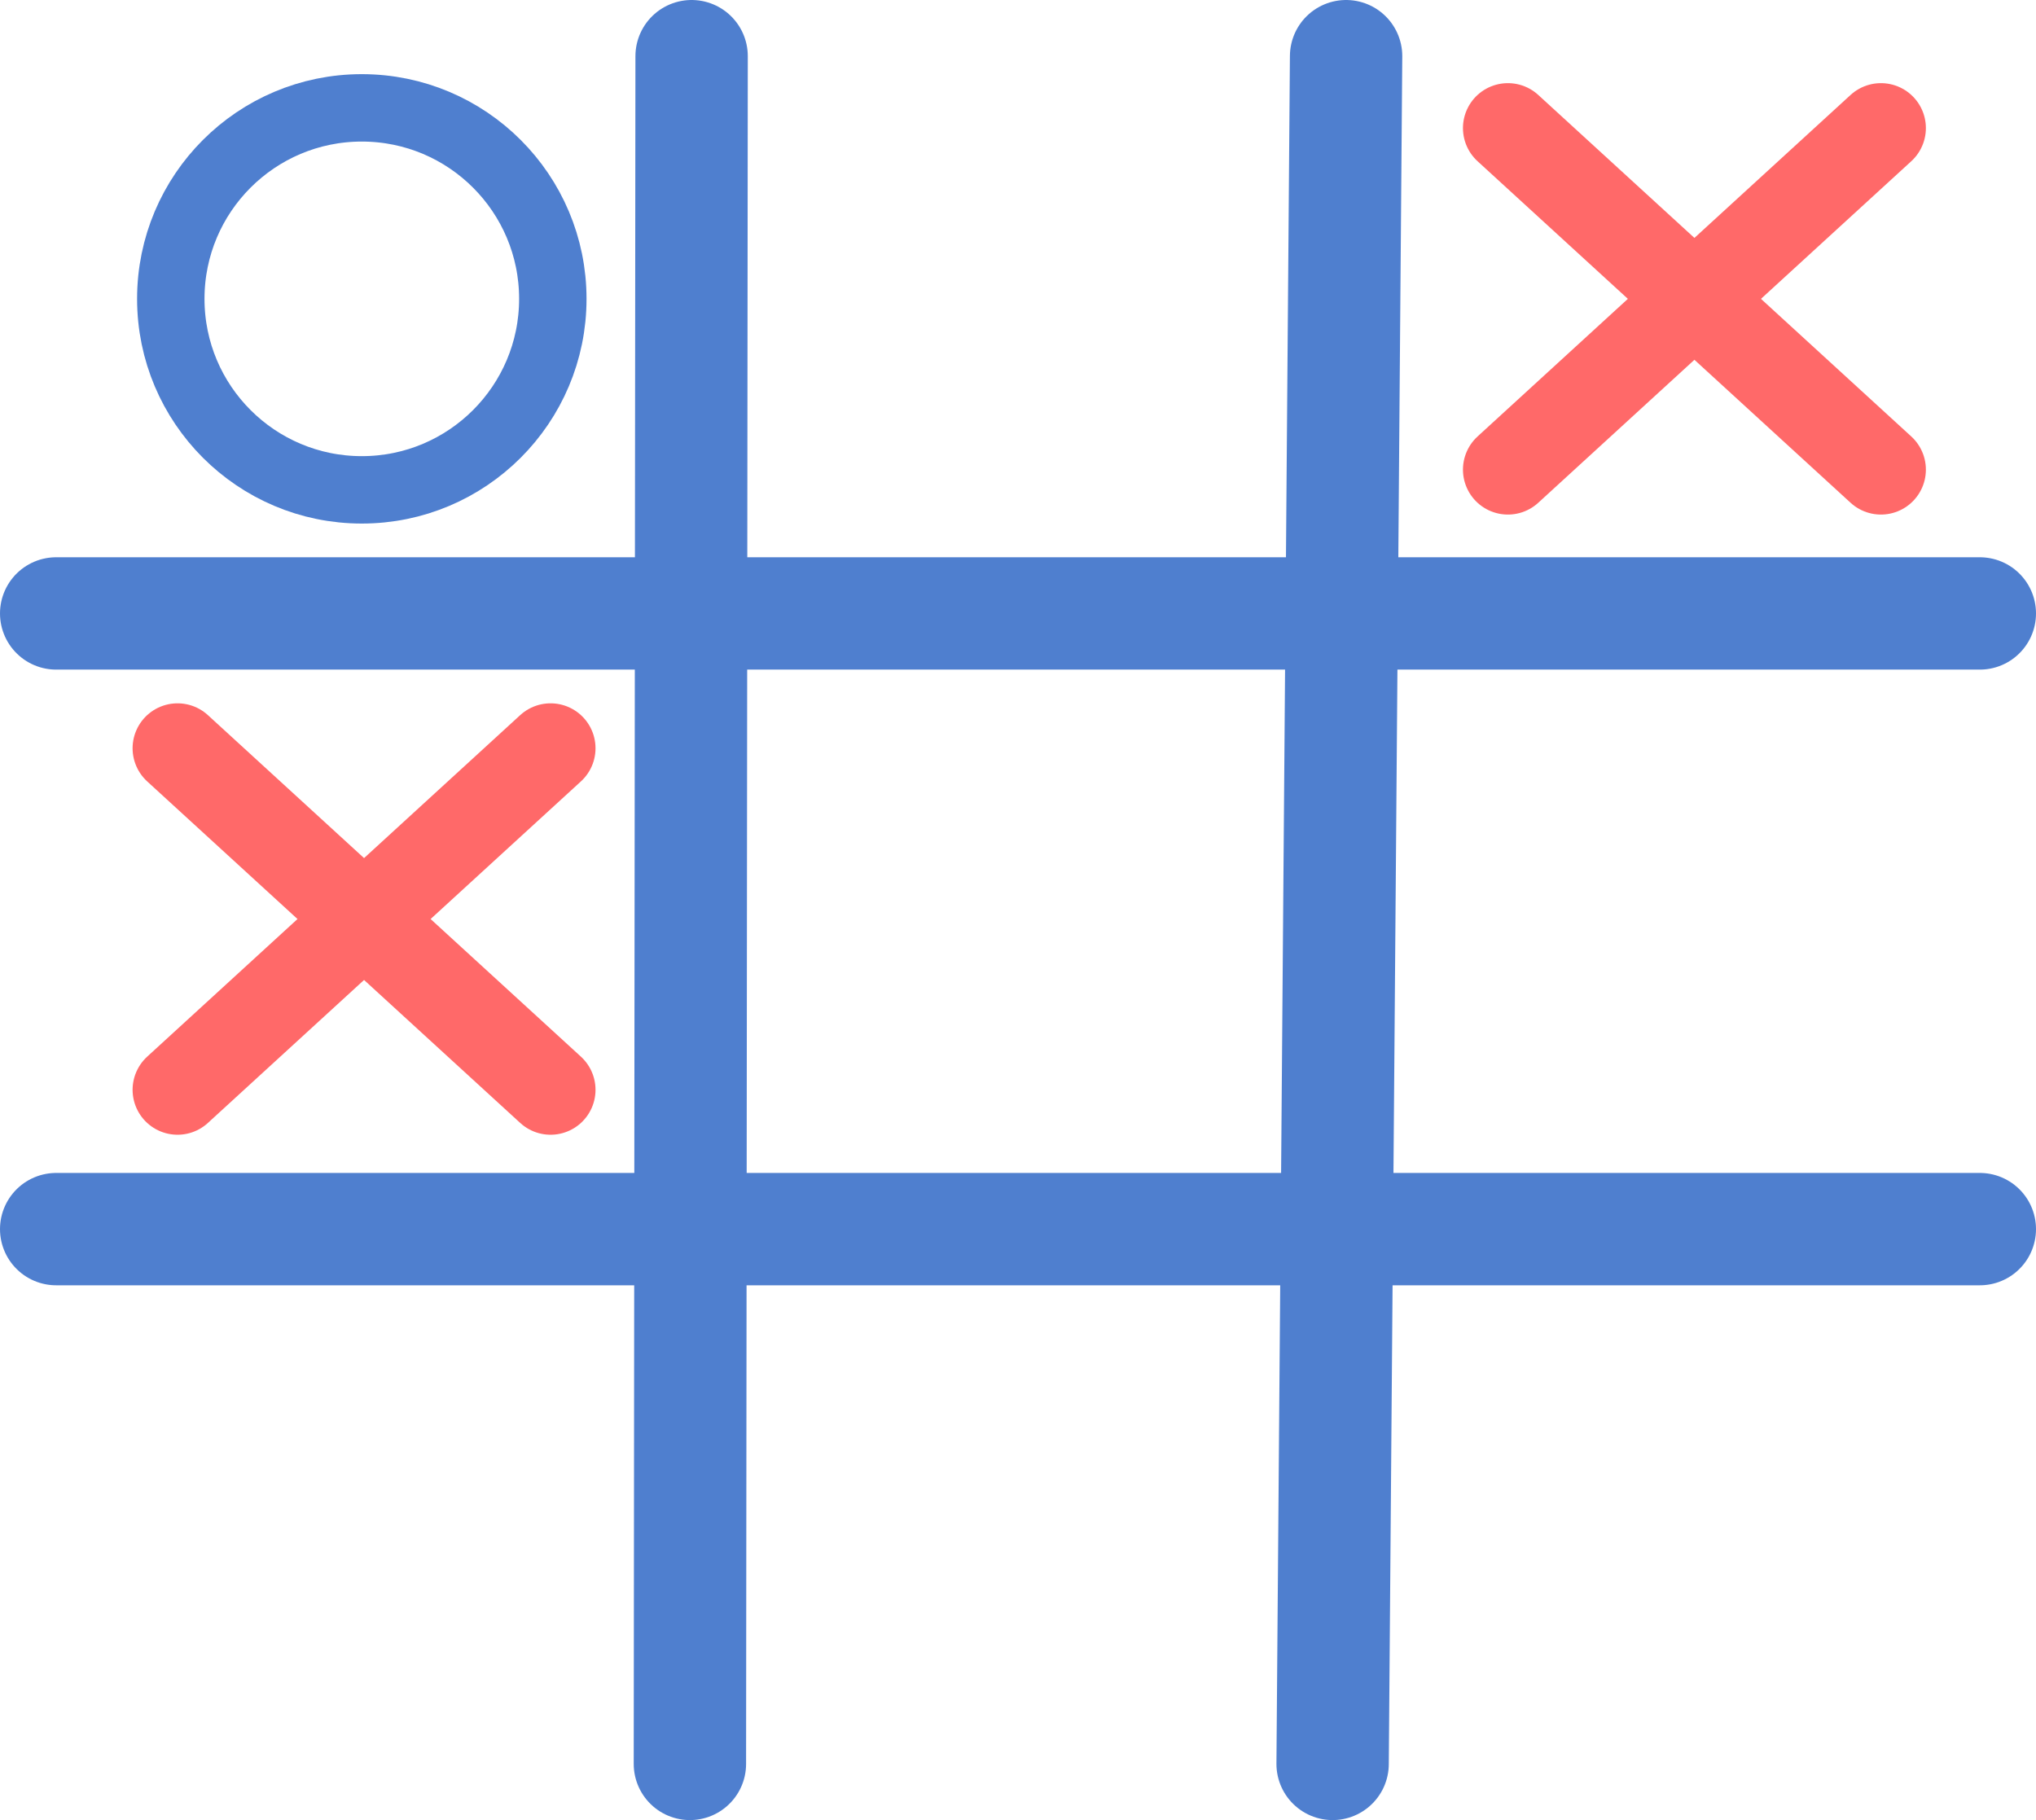 <svg width="453" height="405" viewBox="0 0 453 405" fill="none" xmlns="http://www.w3.org/2000/svg" xmlns:xlink="http://www.w3.org/1999/xlink">
	<desc>
			Created with Pixso.
	</desc>
	<defs/>
	<path id="Линия 3" d="M153.88 12.5L153.5 392.5" stroke="#4F7FCF" stroke-opacity="1" stroke-width="25" stroke-linecap="round"/>
	<path id="Линия 4" d="M39.5 166.5L122.5 242.5" stroke="#FF6969" stroke-opacity="1" stroke-width="20" stroke-linecap="round"/>
	<path id="Линия 4" d="M122.5 166.5L39.5 242.5" stroke="#FF6969" stroke-opacity="1" stroke-width="20" stroke-linecap="round"/>
	<path id="Линия 4" d="M335.5 28.5L418.5 104.5" stroke="#FF6969" stroke-opacity="1" stroke-width="20" stroke-linecap="round"/>
	<path id="Линия 4" d="M418.5 28.5L335.5 104.5" stroke="#FF6969" stroke-opacity="1" stroke-width="20" stroke-linecap="round"/>
	<path id="Линия 3" d="M440.5 273.5L12.5 273.5" stroke="#4F7FCF" stroke-opacity="1" stroke-width="25" stroke-linecap="round"/>
	<path id="Линия 3" d="M299.5 12.5L296.5 392.5" stroke="#4F7FCF" stroke-opacity="1" stroke-width="25" stroke-linecap="round"/>
	<path id="Линия 3" d="M12.5 136.5L440.5 136.5" stroke="#4F7FCF" stroke-opacity="1" stroke-width="25" stroke-linecap="round"/>
	<circle id="Эллипс 1" cx="80.5" cy="66.5" r="42.5" stroke="#4F7FCF" stroke-opacity="1" stroke-width="15"/>
</svg>
